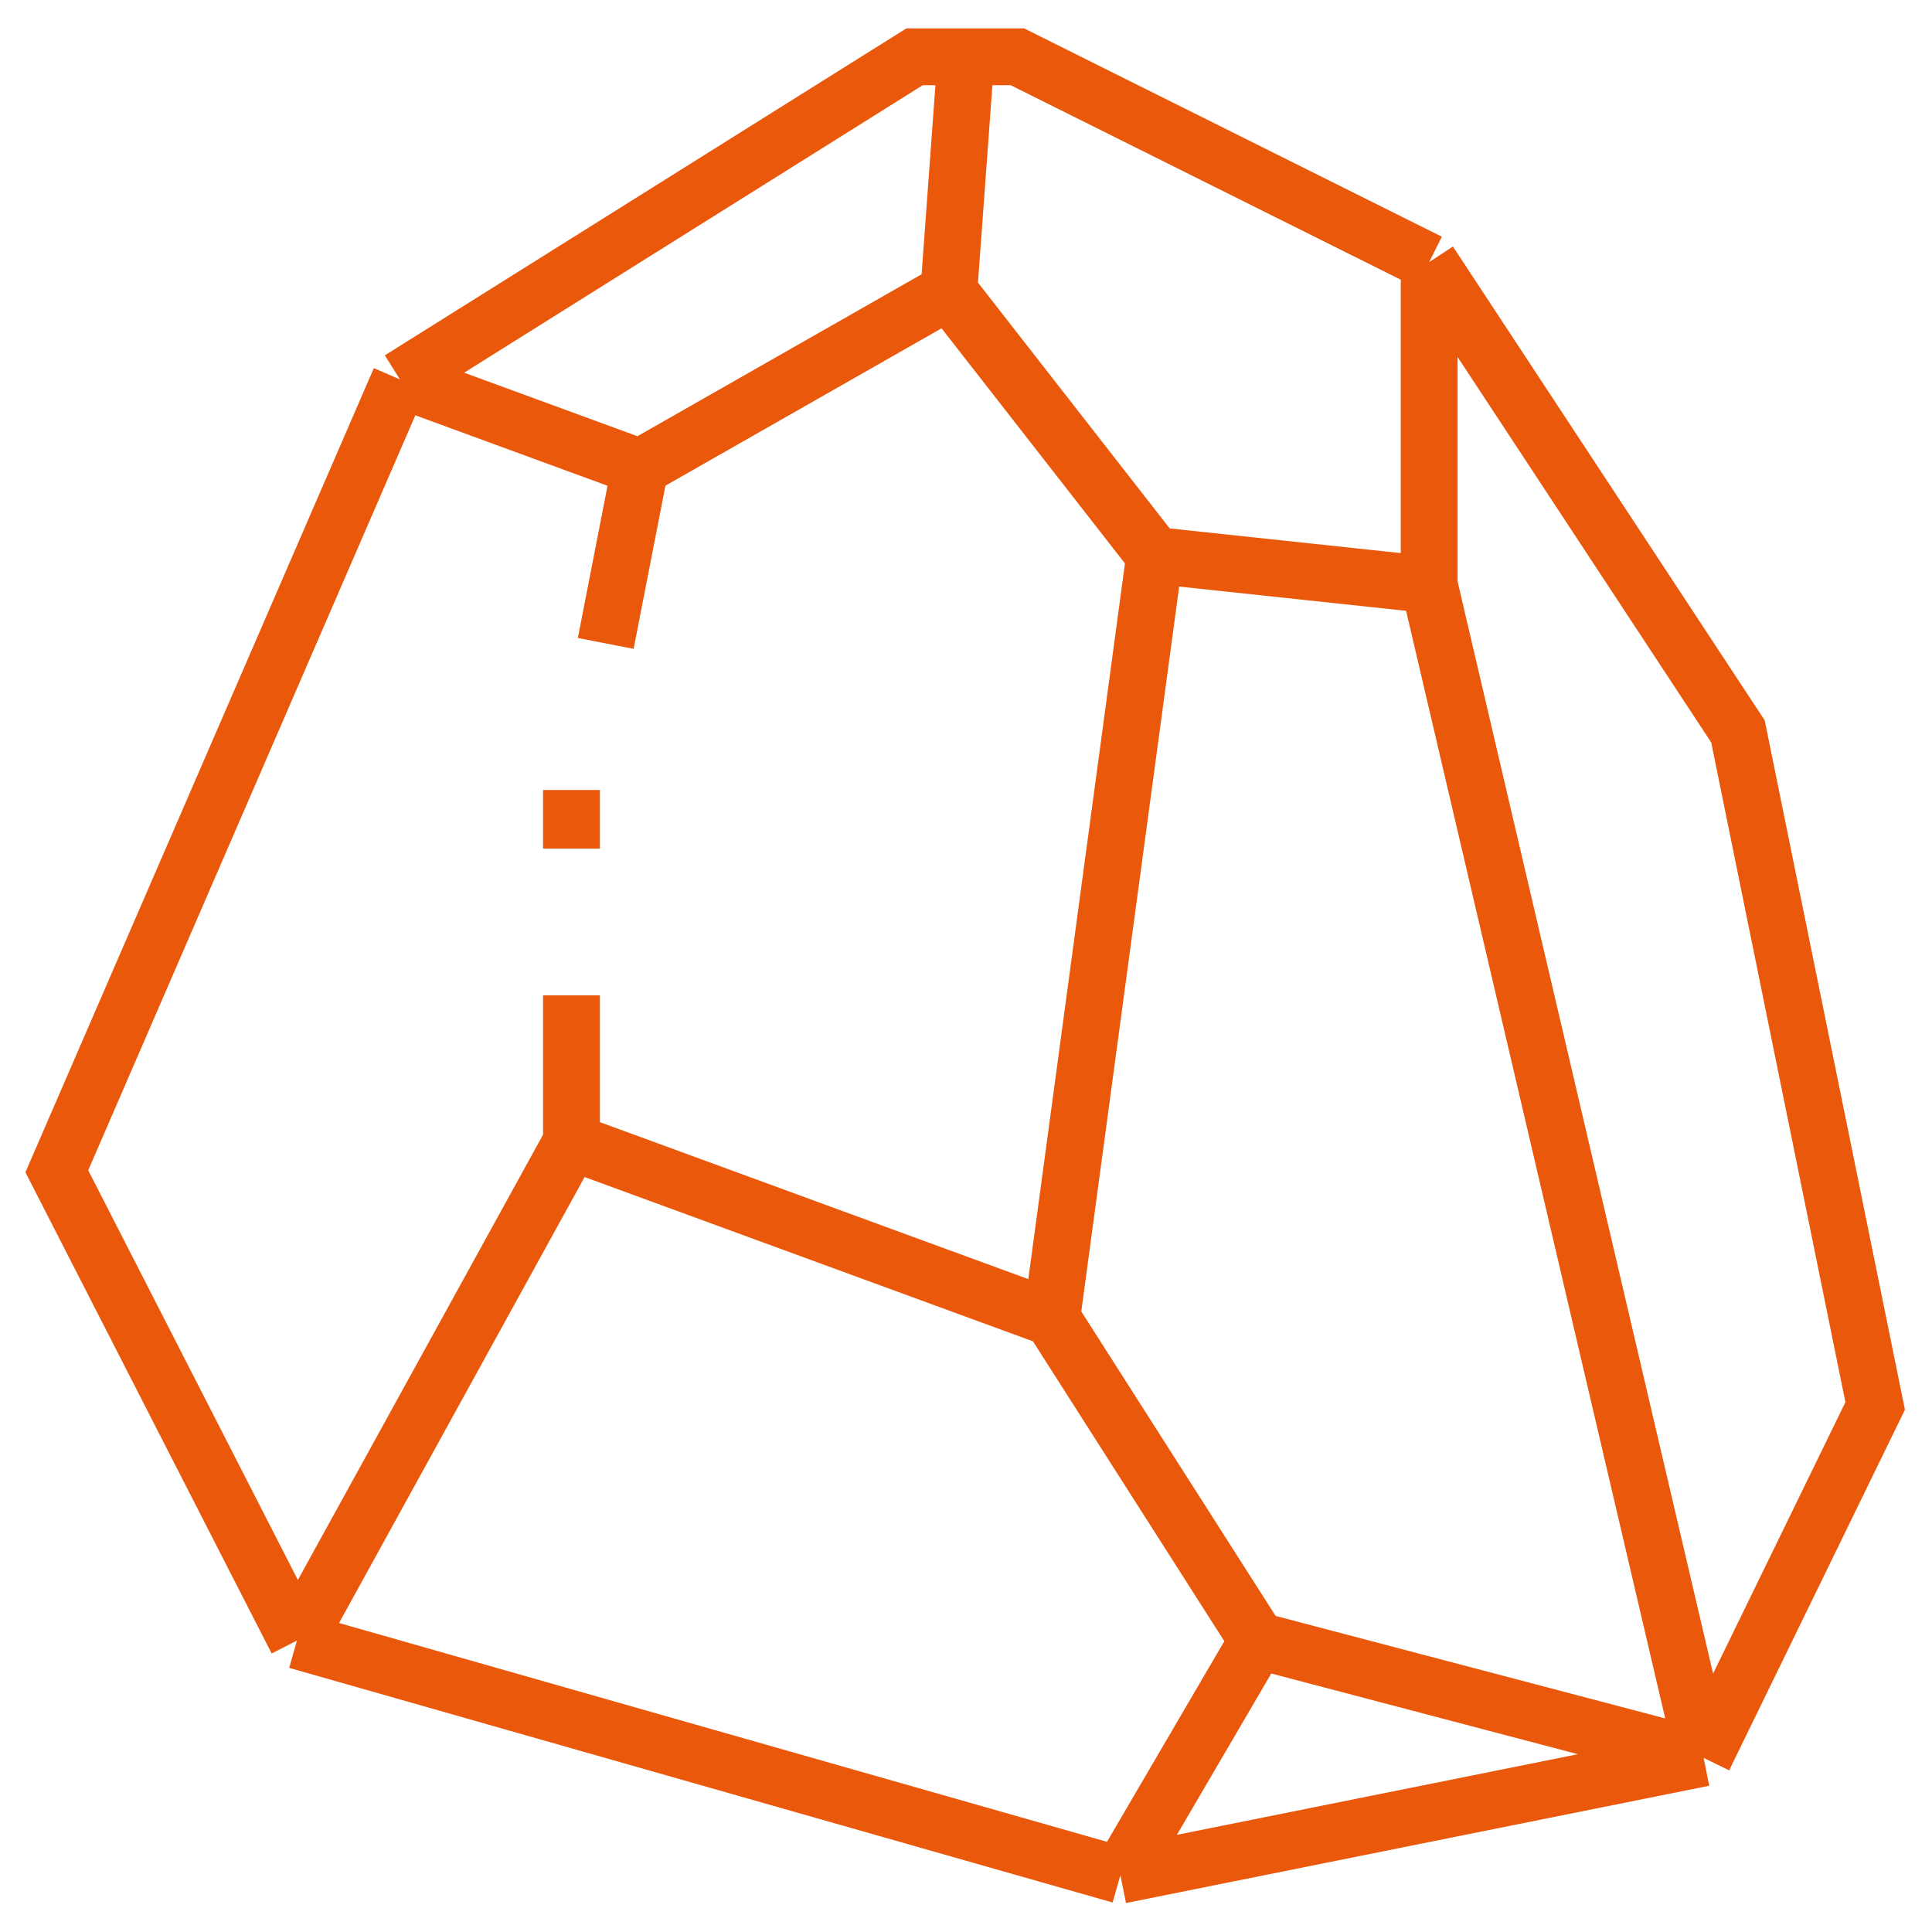 <svg width="34" height="34" viewBox="0 0 34 34" fill="none" xmlns="http://www.w3.org/2000/svg">
<path d="M5.226 28.871L1 20.613L7.038 6.677M5.226 28.871L19.717 33M5.226 28.871L10.057 20.097M19.717 33L29.981 30.936M19.717 33L22.132 28.871M29.981 30.936L33 24.742L30.585 12.871L25.151 4.613M29.981 30.936L25.151 10.29M29.981 30.936L22.132 28.871M25.151 4.613L17.906 1H17M25.151 4.613V10.29M7.038 6.677L16.094 1H17M7.038 6.677L11.264 8.226M10.057 20.097V17.516M10.057 20.097L18.509 23.194M18.509 23.194L20.321 9.774M18.509 23.194L22.132 28.871M20.321 9.774L16.698 5.129M20.321 9.774L25.151 10.29M16.698 5.129L11.264 8.226M16.698 5.129L17 1M11.264 8.226L10.962 9.774L10.66 11.323M10.057 13.903V14.935" stroke="#EA580C"/>
</svg>
